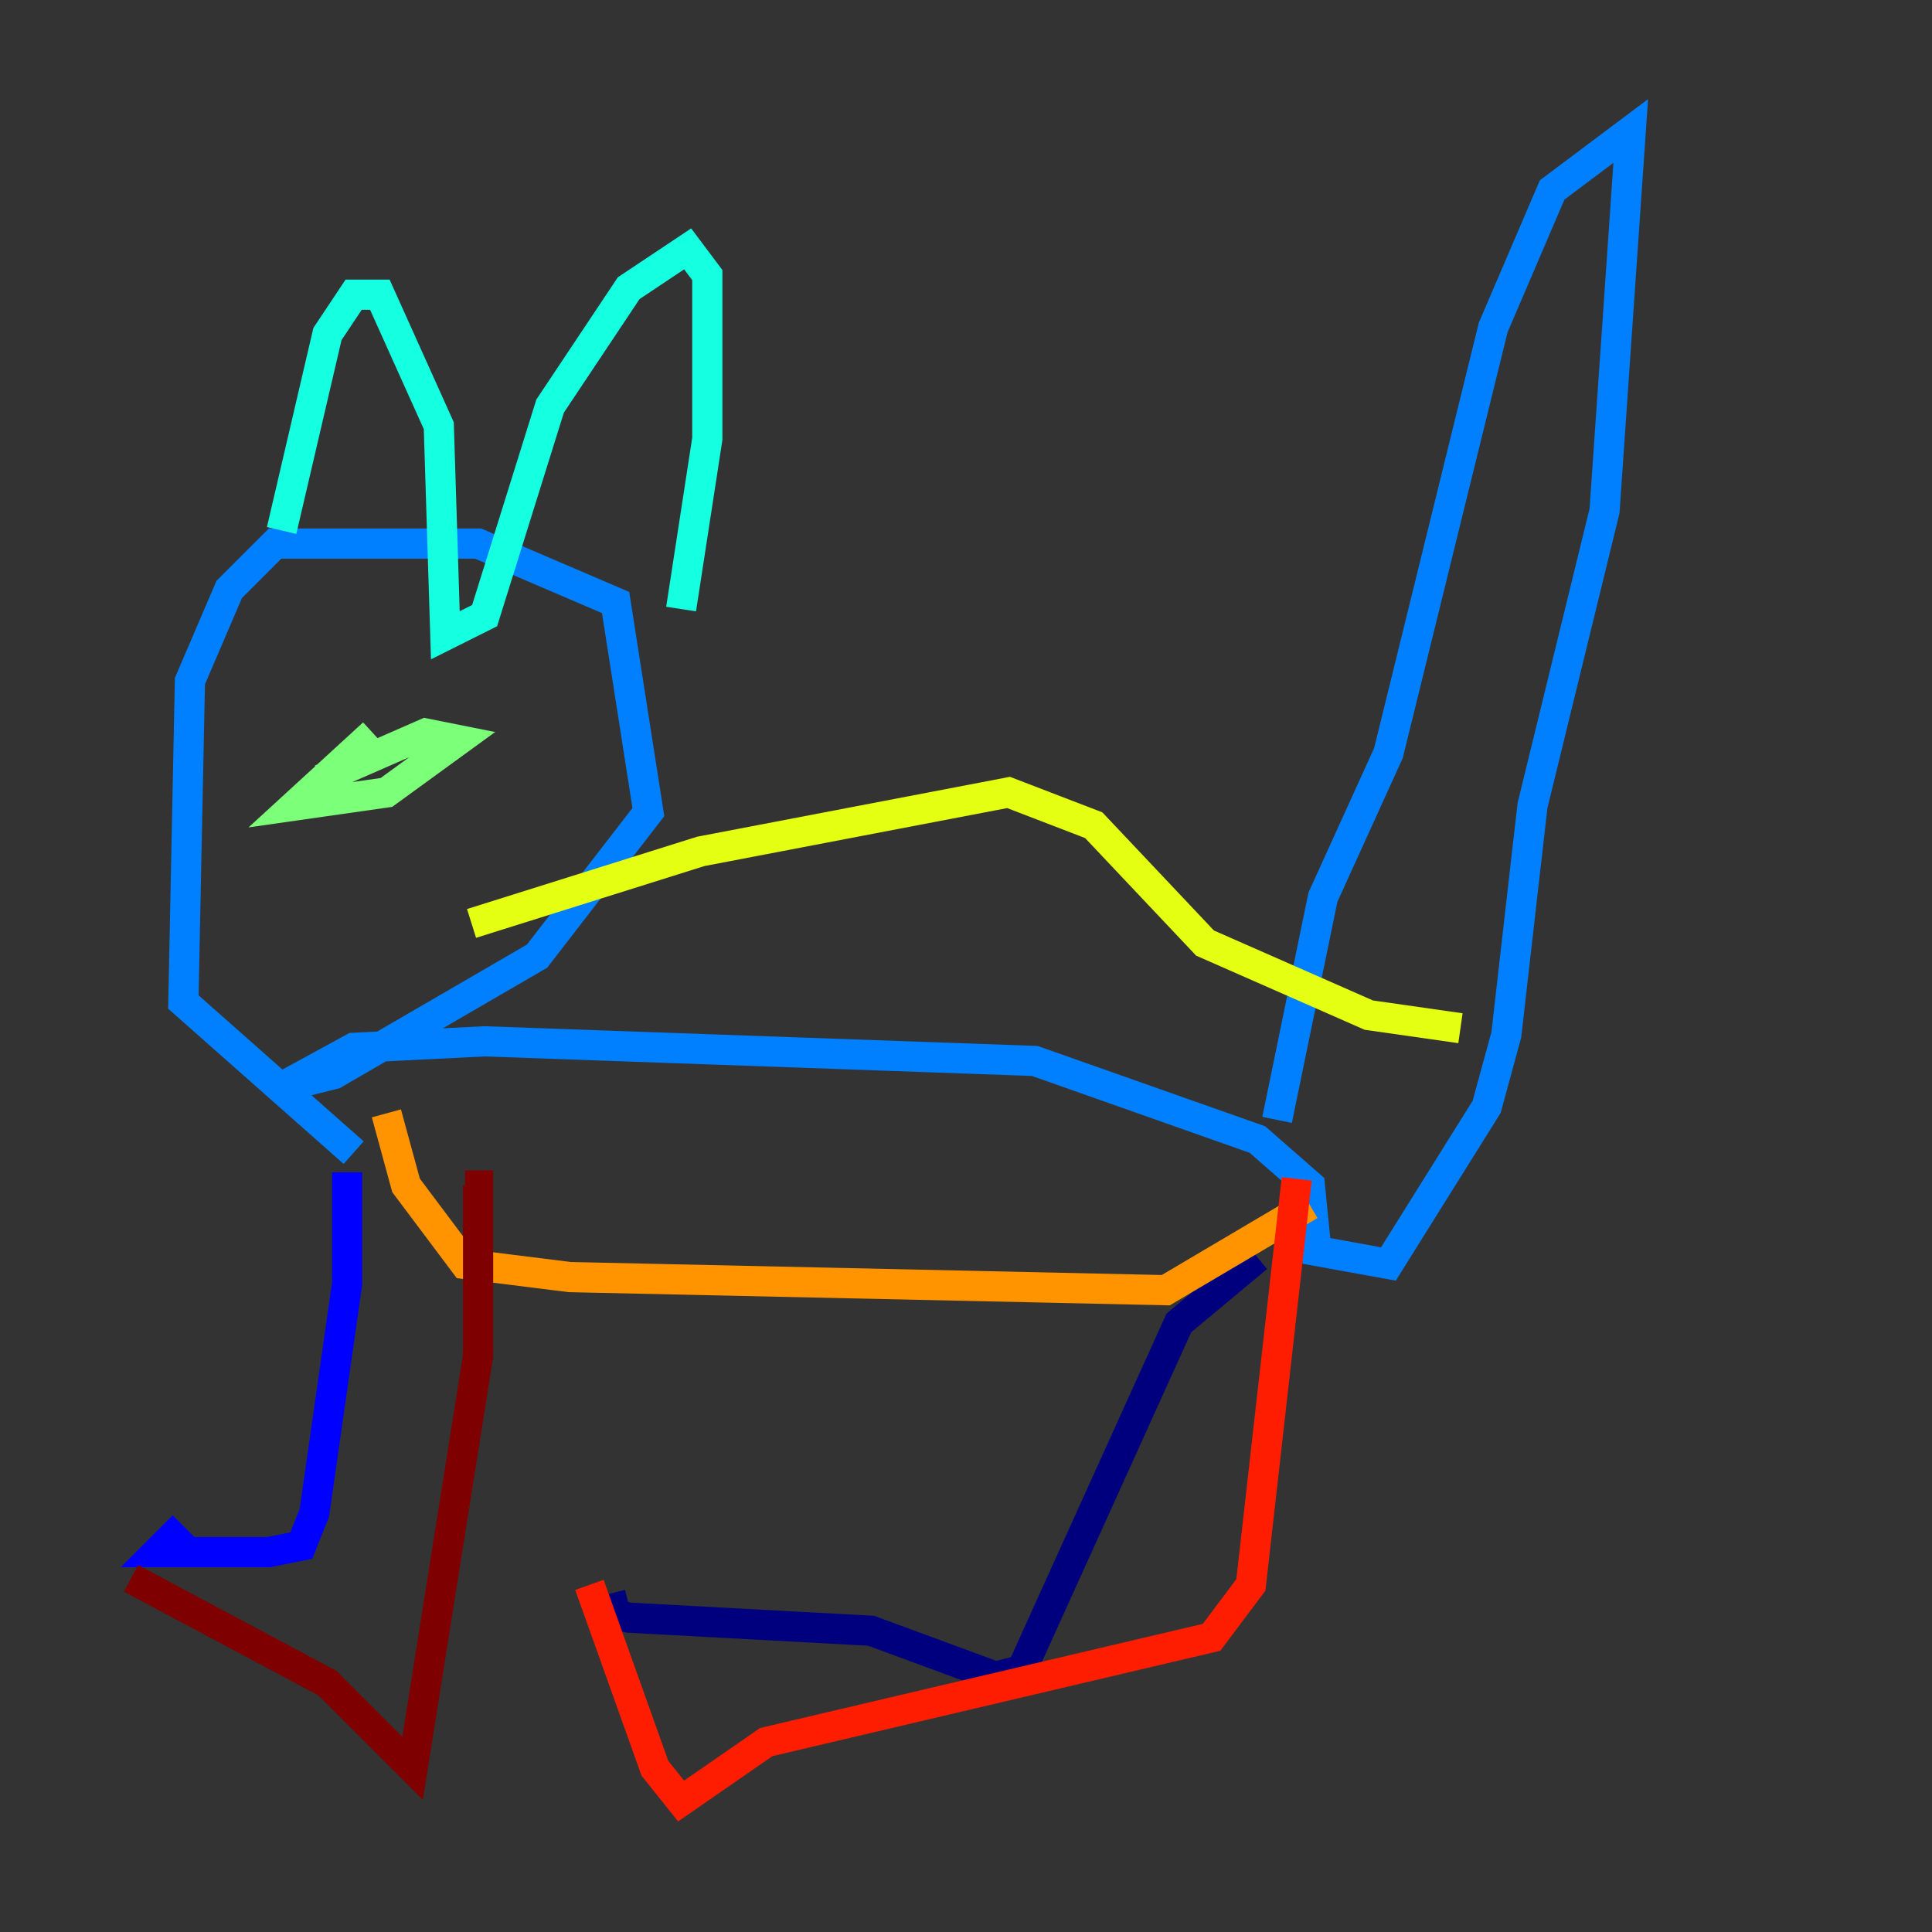 <?xml version="1.0" encoding="utf-8" ?>
<svg baseProfile="tiny" height="128" version="1.2" viewBox="0,0,128,128" width="128" xmlns="http://www.w3.org/2000/svg" xmlns:ev="http://www.w3.org/2001/xml-events" xmlns:xlink="http://www.w3.org/1999/xlink"><rect x="0" y="0" width="128" height="128" fill="#333333" stroke="none"/><defs /><polyline fill="none" points="83.308,83.308 78.102,87.647 67.688,110.644 65.953,111.078 57.709,108.041 41.654,107.173 39.919,106.739 41.654,106.305" stroke="#00007f" stroke-width="2" /><polyline fill="none" points="22.997,77.668 22.997,85.044 20.827,100.231 19.959,102.4 17.79,102.834 10.414,102.834 12.149,101.098" stroke="#0000ff" stroke-width="2" /><polyline fill="none" points="23.43,76.366 12.149,66.386 12.583,45.125 15.186,39.051 18.224,36.014 31.675,36.014 40.786,39.919 42.956,53.803 35.58,63.349 22.129,71.159 18.658,72.027 23.43,69.424 32.108,68.99 68.556,70.291 83.308,75.498 86.78,78.536 87.214,82.875 91.986,83.742 98.495,73.329 99.797,68.556 101.532,53.37 106.305,33.844 108.041,8.678 102.834,12.583 98.929,21.695 91.986,49.898 87.647,59.444 84.61,74.197" stroke="#0080ff" stroke-width="2" /><polyline fill="none" points="18.658,35.146 21.695,22.129 23.43,19.525 25.166,19.525 29.071,28.203 29.505,42.088 32.108,40.786 36.447,26.902 41.654,19.091 45.559,16.488 46.861,18.224 46.861,29.071 45.125,40.352" stroke="#15ffe1" stroke-width="2" /><polyline fill="none" points="21.261,51.634 28.203,48.597 30.373,49.031 25.6,52.502 19.525,53.37 24.732,48.597" stroke="#7cff79" stroke-width="2" /><polyline fill="none" points="31.241,61.18 46.427,56.407 66.82,52.502 72.461,54.671 79.837,62.481 90.685,67.254 96.759,68.122" stroke="#e4ff12" stroke-width="2" /><polyline fill="none" points="25.6,73.763 26.902,78.536 30.807,83.742 37.749,84.61 77.234,85.478 86.78,79.837" stroke="#ff9400" stroke-width="2" /><polyline fill="none" points="39.051,105.003 43.39,117.153 45.125,119.322 50.766,115.417 80.271,108.475 82.875,105.003 85.912,78.102" stroke="#ff1d00" stroke-width="2" /><polyline fill="none" points="8.678,104.57 21.695,111.512 27.336,117.153 31.675,89.817 31.675,78.536 30.807,78.536" stroke="#7f0000" stroke-width="2" /></svg>